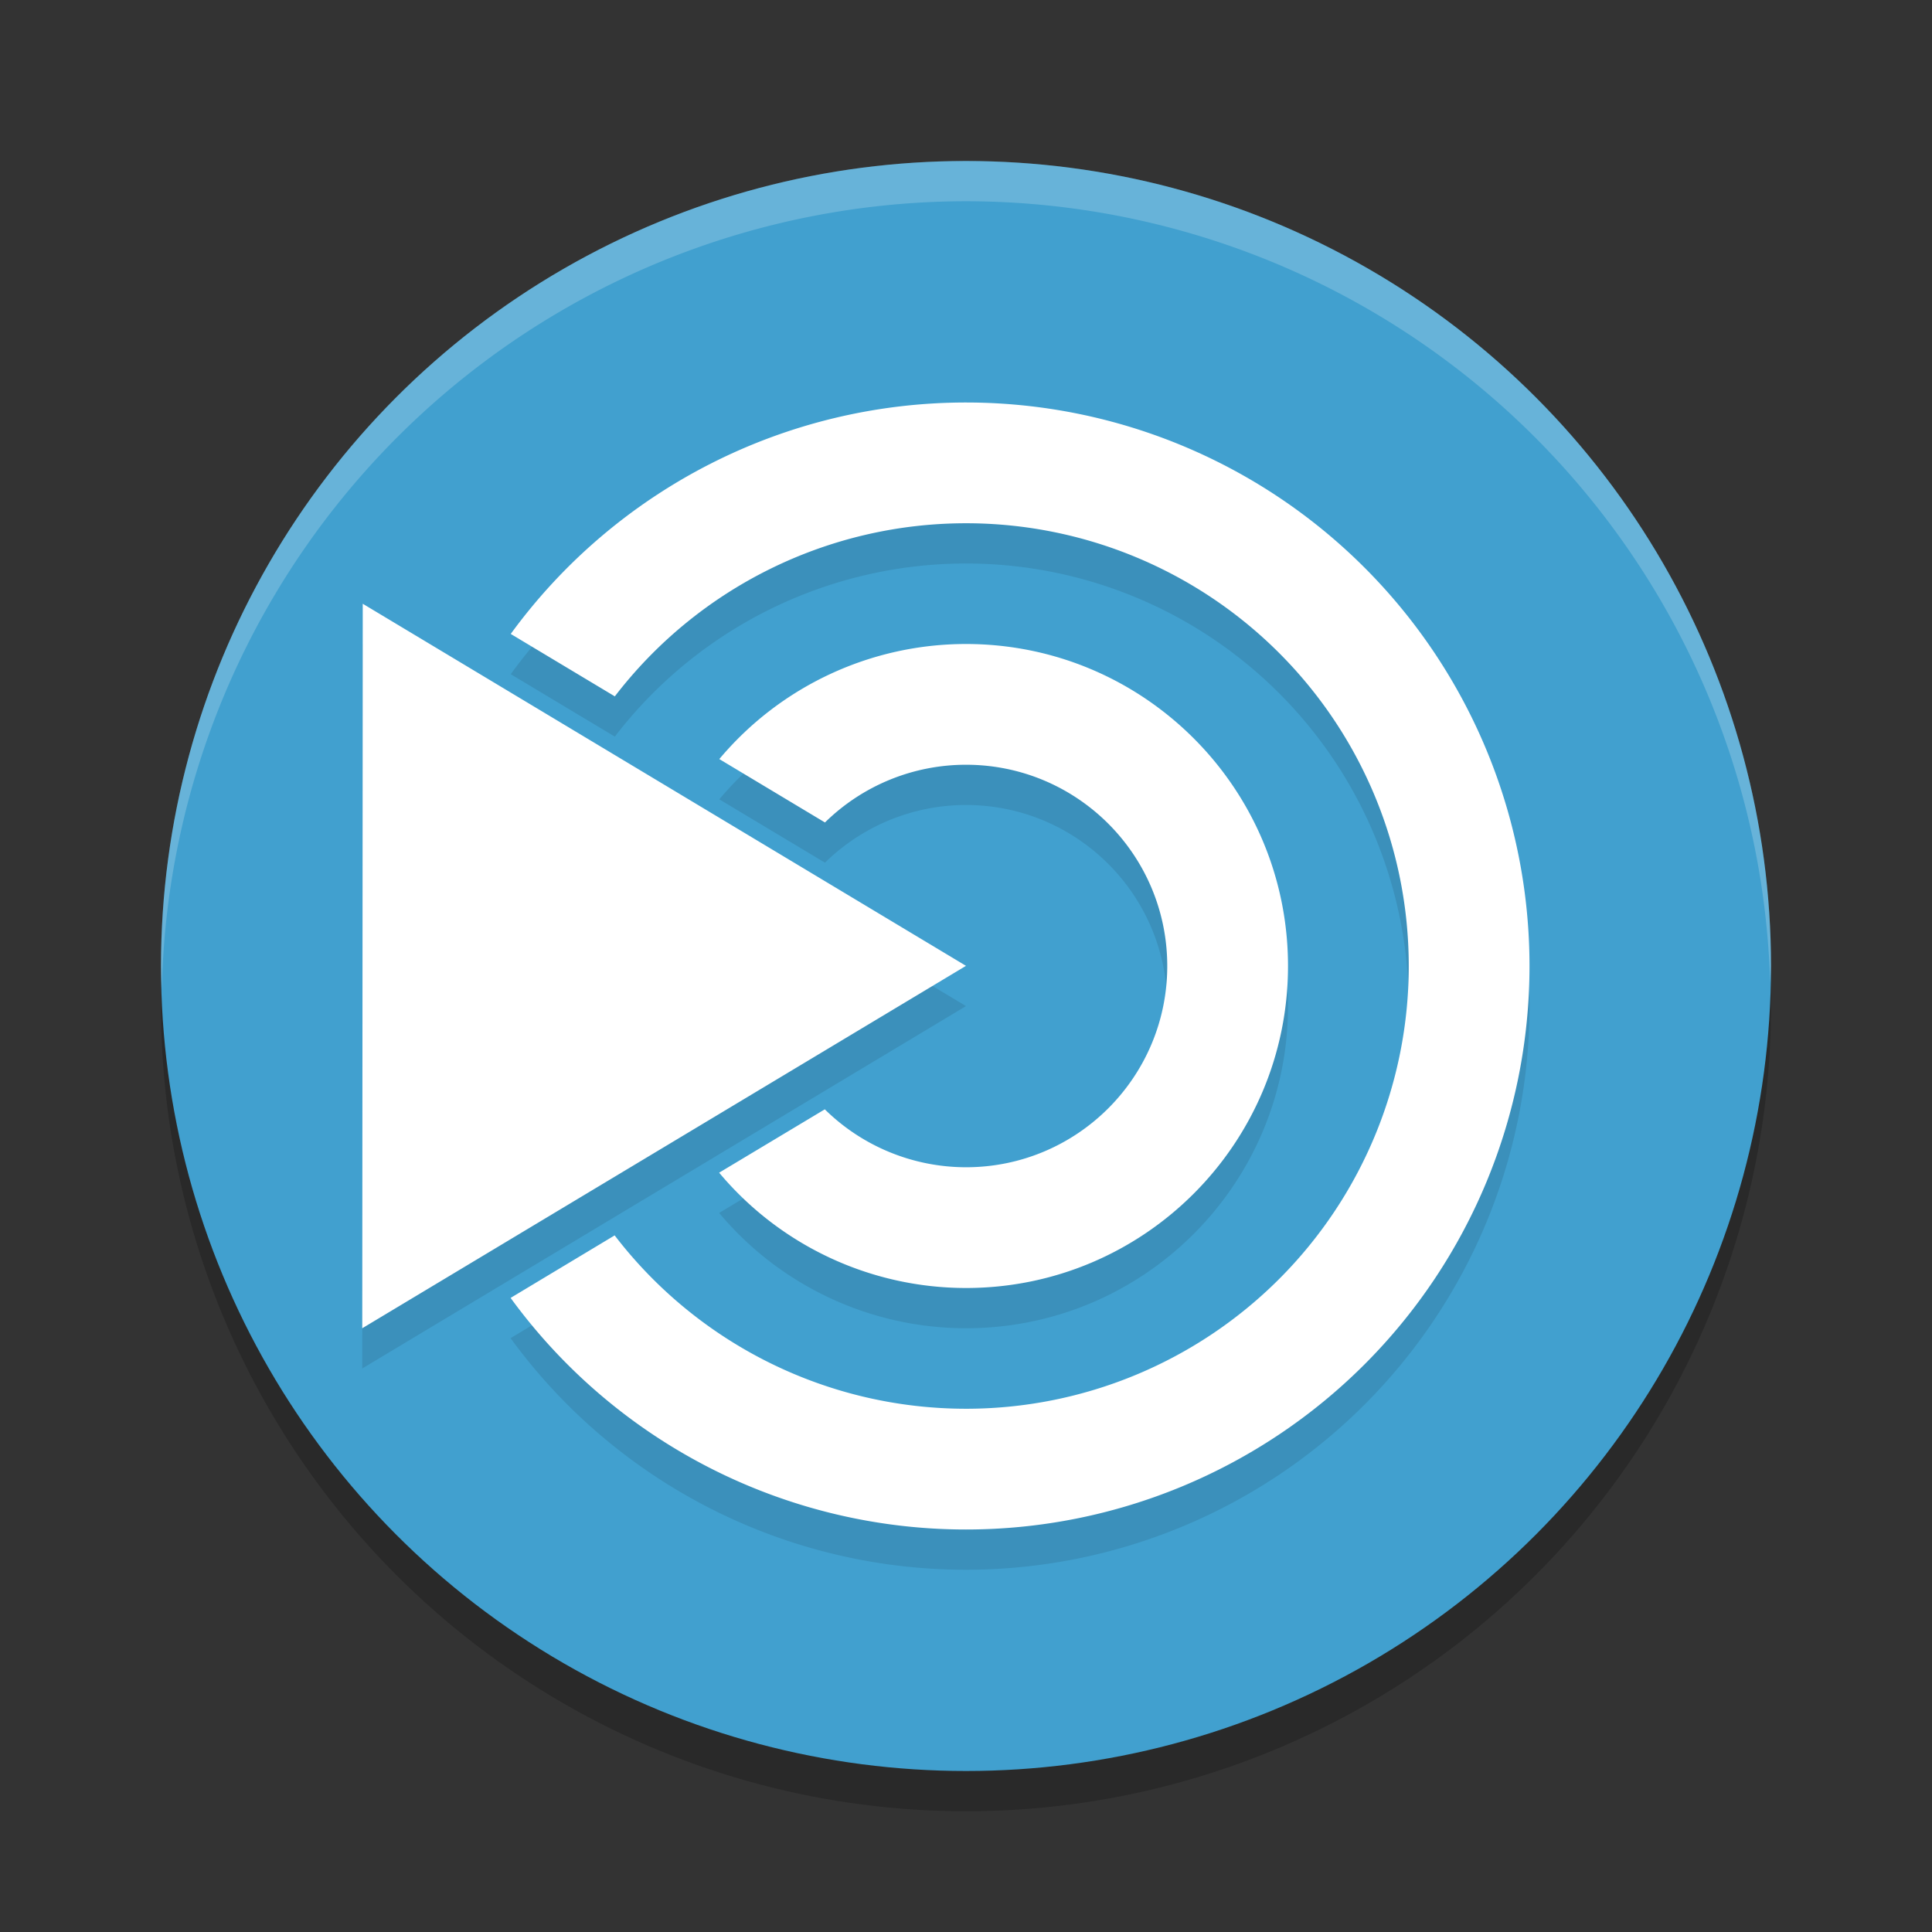 <?xml version="1.0" encoding="UTF-8" standalone="no"?>
<svg
   xmlns:dc="http://purl.org/dc/elements/1.1/"
   xmlns:cc="http://creativecommons.org/ns#"
   xmlns:rdf="http://www.w3.org/1999/02/22-rdf-syntax-ns#"
   xmlns:svg="http://www.w3.org/2000/svg"
   xmlns="http://www.w3.org/2000/svg"
   xmlns:sodipodi="http://sodipodi.sourceforge.net/DTD/sodipodi-0.dtd"
   xmlns:inkscape="http://www.inkscape.org/namespaces/inkscape"
   width="48"
   height="48"
   version="1.1"
   id="svg12"
   sodipodi:docname="mate.svg"
   inkscape:version="0.92.5 (2060ec1f9f, 2020-04-08)">
  <rect width="100%" height="100%" fill="#333333" stroke="none"/>
  <defs
     id="defs16" />
  <sodipodi:namedview
     pagecolor="#ffffff"
     bordercolor="#5cadd6"
     borderopacity="1"
     objecttolerance="10"
     gridtolerance="10"
     guidetolerance="10"
     inkscape:pageopacity="0"
     inkscape:pageshadow="2"
     inkscape:window-width="783"
     inkscape:window-height="480"
     id="namedview14"
     showgrid="false"
     inkscape:zoom="4.9166667"
     inkscape:cx="24"
     inkscape:cy="24"
     inkscape:window-x="0"
     inkscape:window-y="28"
     inkscape:window-maximized="0"
     inkscape:current-layer="svg12" />
  <circle
     style="opacity:0.2"
     cx="24"
     cy="25"
     r="20"
     id="circle2" />
  <circle
     style="fill:#41a0cf;fill-opacity:1"
     cx="24"
     cy="24"
     r="20"
     id="circle4" />
  <path
     style="opacity:0.2;fill:#ffffff"
     d="M 24,4 A 20,20 0 0 0 4,24 20,20 0 0 0 4.021,24.582 20,20 0 0 1 24,5 20,20 0 0 1 43.979,24.418 20,20 0 0 0 44,24 20,20 0 0 0 24,4 Z"
     id="path6" />
  <path
     style="opacity:0.1"
     d="m 24,11 a 14,14 0 0 0 -11.311,5.75 l 2.586,1.551 A 11,11 0 0 1 24,14 11,11 0 0 1 35,25 11,11 0 0 1 24,36 11,11 0 0 1 15.271,31.693 l -2.586,1.553 A 14,14 0 0 0 24,39 14,14 0 0 0 38,25 14,14 0 0 0 24,11 Z M 9.012,16 v 0.576 L 9,34 24,24.996 Z M 24,17 c -2.365,2.53e-4 -4.609,1.047 -6.129,2.859 l 2.625,1.574 C 21.431,20.515 22.689,20 24,20 c 2.761,0 5,2.239 5,5 0,2.761 -2.239,5 -5,5 -1.313,-6.65e-4 -2.573,-0.518 -3.508,-1.439 l -2.625,1.574 C 19.387,31.95 21.632,32.999 24,33 c 4.418,0 8,-3.582 8,-8 0,-4.418 -3.582,-8 -8,-8 z"
     id="path8" />
  <path
     style="fill:#ffffff;fill-opacity:1"
     d="M 24 10 A 14 14 0 0 0 12.689 15.75 L 15.275 17.301 A 11 11 0 0 1 24 13 A 11 11 0 0 1 35 24 A 11 11 0 0 1 24 35 A 11 11 0 0 1 15.271 30.693 L 12.686 32.246 A 14 14 0 0 0 24 38 A 14 14 0 0 0 38 24 A 14 14 0 0 0 24 10 z M 9.012 15 L 9.012 15.576 L 9 33 L 24 23.996 L 9.012 15 z M 24 16 C 21.635 16 19.391 17.047 17.871 18.859 L 20.496 20.434 C 21.431 19.515 22.689 19 24 19 C 26.761 19 29 21.239 29 24 C 29 26.761 26.761 29 24 29 C 22.687 28.999 21.427 28.482 20.492 27.561 L 17.867 29.135 C 19.387 30.95 21.632 31.999 24 32 C 28.418 32 32 28.418 32 24 C 32 19.582 28.418 16 24 16 z"
     id="path10" />
</svg>
